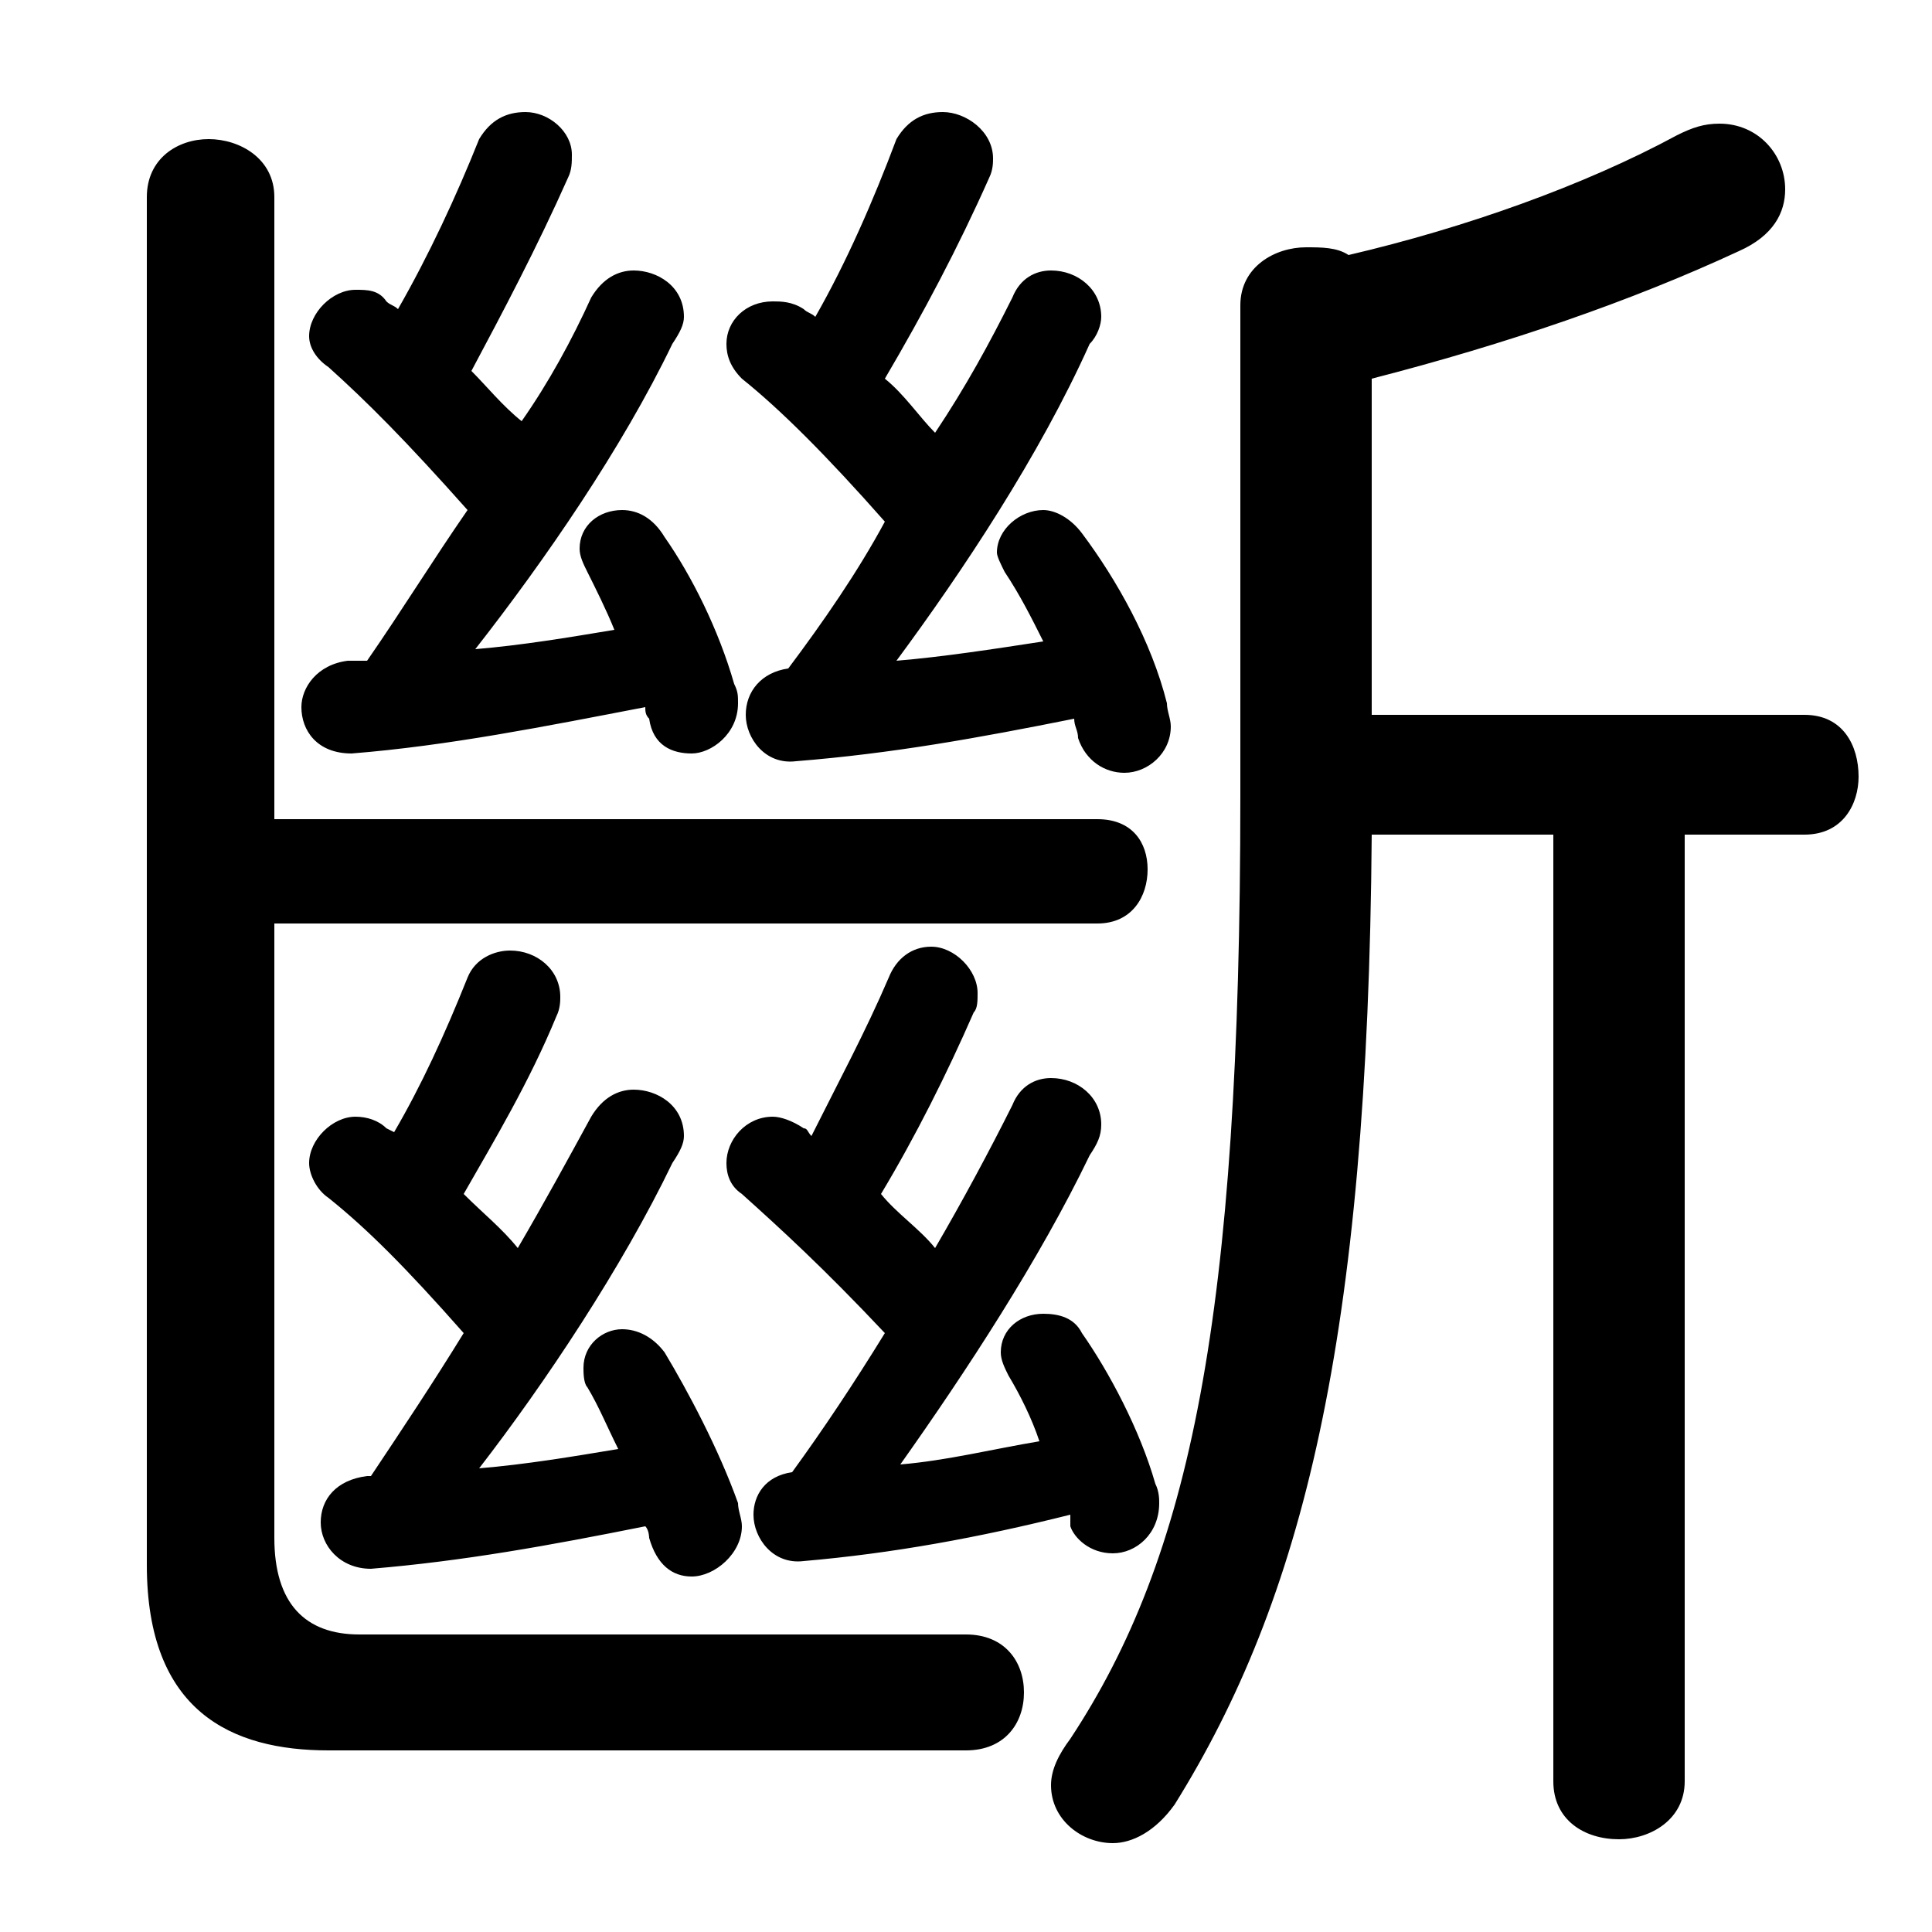 <svg xmlns="http://www.w3.org/2000/svg" viewBox="0 -44.0 50.0 50.0">
    <rect x="0" y="-44.0" width="50.0" height="50.0" fill="#808080" stroke="none"/>
    <g transform="scale(1, -1)">
        <!-- ボディの枠 -->
        <rect x="0" y="-6.0" width="50.0" height="50.0"
            stroke="white" fill="white"/>
        <!-- グリフ座標系の原点 -->
        <circle cx="0" cy="0" r="5" fill="white"/>
        <!-- グリフのアウトライン -->
        <g style="fill:black;stroke:#000000;stroke-width:0;stroke-linecap:round;stroke-linejoin:round;">
        <path d="M 35.5 25.5 L 35.5 34.2 C 39.0 35.1 42.2 36.2 45.0 37.5 C 45.9 37.9 46.2 38.5 46.2 39.1 C 46.2 40.0 45.5 40.8 44.5 40.8 C 44.1 40.8 43.8 40.7 43.4 40.5 C 41.0 39.2 37.9 38.1 34.9 37.4 C 34.6 37.6 34.2 37.6 33.8 37.6 C 33.0 37.6 32.1 37.1 32.1 36.1 L 32.1 23.4 C 32.1 9.9 30.8 3.7 27.7 -1.0 C 27.4 -1.4 27.2 -1.8 27.2 -2.2 C 27.2 -3.1 28.0 -3.7 28.8 -3.7 C 29.3 -3.7 29.9 -3.4 30.4 -2.7 C 33.7 2.6 35.4 9.3 35.5 22.4 L 40.2 22.4 L 40.2 -2.1 C 40.2 -3.1 41.0 -3.6 41.9 -3.6 C 42.7 -3.6 43.6 -3.1 43.6 -2.1 L 43.6 22.4 L 46.7 22.4 C 47.7 22.4 48.1 23.2 48.1 23.9 C 48.1 24.7 47.7 25.5 46.7 25.5 Z M 12.1 30.8 C 11.2 29.5 10.4 28.2 9.5 26.9 C 9.3 26.9 9.1 26.9 9.0 26.9 C 8.2 26.8 7.8 26.2 7.8 25.7 C 7.8 25.1 8.2 24.5 9.1 24.5 C 11.6 24.7 14.1 25.2 16.7 25.7 C 16.7 25.6 16.7 25.5 16.8 25.4 C 16.9 24.7 17.4 24.5 17.9 24.5 C 18.4 24.5 19.1 25.0 19.1 25.8 C 19.1 26.0 19.1 26.1 19.0 26.3 C 18.6 27.7 17.9 29.1 17.2 30.1 C 16.9 30.6 16.5 30.8 16.1 30.8 C 15.5 30.8 15.0 30.4 15.0 29.8 C 15.0 29.6 15.1 29.4 15.2 29.2 C 15.4 28.8 15.7 28.2 15.9 27.7 C 14.7 27.5 13.5 27.3 12.3 27.2 C 14.1 29.5 16.1 32.4 17.4 35.1 C 17.6 35.4 17.7 35.6 17.7 35.8 C 17.7 36.6 17.0 37.0 16.4 37.0 C 16.0 37.0 15.6 36.8 15.3 36.3 C 14.8 35.2 14.2 34.1 13.5 33.1 C 13.0 33.5 12.6 34.0 12.2 34.4 C 13.0 35.9 13.9 37.6 14.7 39.4 C 14.8 39.6 14.8 39.8 14.8 40.0 C 14.8 40.6 14.2 41.1 13.6 41.1 C 13.1 41.1 12.7 40.9 12.4 40.4 C 11.8 38.9 11.1 37.4 10.3 36.0 C 10.2 36.1 10.1 36.1 10.0 36.2 C 9.8 36.5 9.5 36.5 9.2 36.5 C 8.6 36.5 8.0 35.9 8.0 35.3 C 8.0 35.0 8.2 34.7 8.5 34.5 C 9.5 33.6 10.5 32.6 12.1 30.8 Z M 9.5 5.8 C 8.7 5.7 8.3 5.2 8.3 4.6 C 8.3 4.0 8.8 3.4 9.6 3.4 C 12.0 3.6 14.2 4.0 16.7 4.5 C 16.8 4.4 16.8 4.2 16.8 4.2 C 17.0 3.5 17.4 3.2 17.9 3.2 C 18.5 3.2 19.2 3.8 19.2 4.5 C 19.2 4.7 19.1 4.9 19.1 5.1 C 18.6 6.5 17.8 8.0 17.2 9.0 C 16.9 9.4 16.5 9.6 16.1 9.6 C 15.6 9.6 15.1 9.2 15.1 8.6 C 15.1 8.5 15.1 8.2 15.2 8.1 C 15.5 7.6 15.7 7.1 16.0 6.5 C 14.8 6.3 13.6 6.1 12.4 6.0 C 14.1 8.2 16.1 11.2 17.4 13.9 C 17.6 14.2 17.7 14.4 17.7 14.6 C 17.7 15.4 17.0 15.8 16.4 15.8 C 16.0 15.8 15.6 15.6 15.3 15.1 C 14.7 14.0 14.1 12.9 13.4 11.7 C 13.0 12.2 12.5 12.6 12.0 13.1 C 12.8 14.5 13.7 16.0 14.4 17.7 C 14.5 17.9 14.5 18.1 14.5 18.2 C 14.5 18.9 13.9 19.4 13.2 19.4 C 12.8 19.4 12.3 19.2 12.1 18.7 C 11.5 17.2 10.9 15.9 10.2 14.7 L 10.0 14.8 C 9.8 15.0 9.5 15.1 9.2 15.1 C 8.6 15.1 8.0 14.5 8.0 13.9 C 8.0 13.6 8.2 13.2 8.5 13.0 C 9.5 12.2 10.5 11.2 12.0 9.5 C 11.2 8.2 10.4 7.0 9.6 5.8 Z M 27.7 4.5 C 27.8 4.2 28.2 3.8 28.8 3.8 C 29.4 3.8 30.0 4.3 30.0 5.1 C 30.0 5.2 30.0 5.4 29.9 5.6 C 29.5 7.0 28.7 8.5 28.0 9.5 C 27.8 9.9 27.4 10.0 27.0 10.0 C 26.4 10.0 25.9 9.6 25.9 9.0 C 25.9 8.8 26.0 8.6 26.1 8.4 C 26.4 7.9 26.7 7.3 26.9 6.7 C 25.7 6.5 24.5 6.2 23.3 6.1 C 25.0 8.5 26.9 11.4 28.2 14.1 C 28.4 14.4 28.5 14.6 28.5 14.9 C 28.5 15.6 27.9 16.1 27.2 16.1 C 26.8 16.1 26.4 15.9 26.2 15.4 C 25.6 14.2 24.9 12.9 24.2 11.7 C 23.8 12.2 23.2 12.6 22.8 13.1 C 23.7 14.6 24.5 16.2 25.2 17.8 C 25.3 17.9 25.3 18.1 25.3 18.3 C 25.3 18.9 24.7 19.5 24.1 19.5 C 23.6 19.5 23.2 19.2 23.0 18.7 C 22.4 17.3 21.7 16.0 21.0 14.6 C 20.9 14.7 20.9 14.8 20.8 14.8 C 20.5 15.0 20.2 15.1 20.0 15.1 C 19.3 15.1 18.8 14.5 18.8 13.9 C 18.8 13.6 18.9 13.3 19.2 13.1 C 20.2 12.2 21.3 11.2 22.9 9.5 C 22.1 8.2 21.3 7.0 20.5 5.9 C 19.8 5.8 19.5 5.3 19.5 4.8 C 19.5 4.2 20.0 3.5 20.8 3.6 C 23.1 3.8 25.3 4.2 27.7 4.8 Z M 23.2 26.9 C 24.9 29.2 26.9 32.2 28.2 35.1 C 28.4 35.3 28.5 35.6 28.5 35.8 C 28.5 36.5 27.9 37.0 27.2 37.0 C 26.8 37.0 26.4 36.8 26.2 36.3 C 25.6 35.1 25.0 34.0 24.2 32.8 C 23.8 33.2 23.4 33.8 22.9 34.2 C 23.9 35.9 24.8 37.6 25.6 39.4 C 25.7 39.6 25.7 39.8 25.7 39.9 C 25.7 40.6 25.0 41.1 24.4 41.1 C 23.9 41.1 23.5 40.9 23.2 40.4 C 22.6 38.8 21.9 37.2 21.1 35.8 C 21.0 35.9 20.9 35.9 20.8 36.0 C 20.5 36.2 20.2 36.2 20.0 36.2 C 19.3 36.2 18.8 35.7 18.8 35.1 C 18.8 34.8 18.9 34.5 19.2 34.2 C 20.2 33.4 21.4 32.2 22.9 30.5 C 22.2 29.2 21.3 27.9 20.4 26.7 C 19.7 26.6 19.3 26.1 19.3 25.5 C 19.3 24.9 19.8 24.2 20.6 24.3 C 23.1 24.5 25.3 24.9 27.8 25.4 C 27.8 25.2 27.9 25.1 27.9 24.9 C 28.1 24.3 28.6 24.0 29.1 24.0 C 29.7 24.0 30.3 24.5 30.3 25.2 C 30.3 25.4 30.2 25.6 30.2 25.8 C 29.8 27.4 28.9 29.0 28.0 30.2 C 27.7 30.6 27.3 30.8 27.0 30.8 C 26.4 30.8 25.8 30.3 25.8 29.7 C 25.8 29.6 25.9 29.4 26.0 29.2 C 26.4 28.6 26.7 28.0 27.0 27.4 C 25.7 27.2 24.4 27.0 23.2 26.9 Z M 7.1 20.1 L 28.4 20.1 C 29.3 20.1 29.7 20.8 29.7 21.5 C 29.7 22.2 29.3 22.8 28.4 22.8 L 7.1 22.8 L 7.1 38.9 C 7.1 39.9 6.2 40.4 5.4 40.4 C 4.6 40.4 3.8 39.9 3.8 38.9 L 3.8 3.5 C 3.8 -0.3 6.0 -1.3 8.5 -1.3 L 25.0 -1.3 C 26.0 -1.3 26.5 -0.6 26.5 0.2 C 26.5 1.0 26.0 1.7 25.0 1.7 L 9.3 1.7 C 7.9 1.7 7.1 2.5 7.1 4.2 Z"/>
    </g>
    </g>
</svg>
